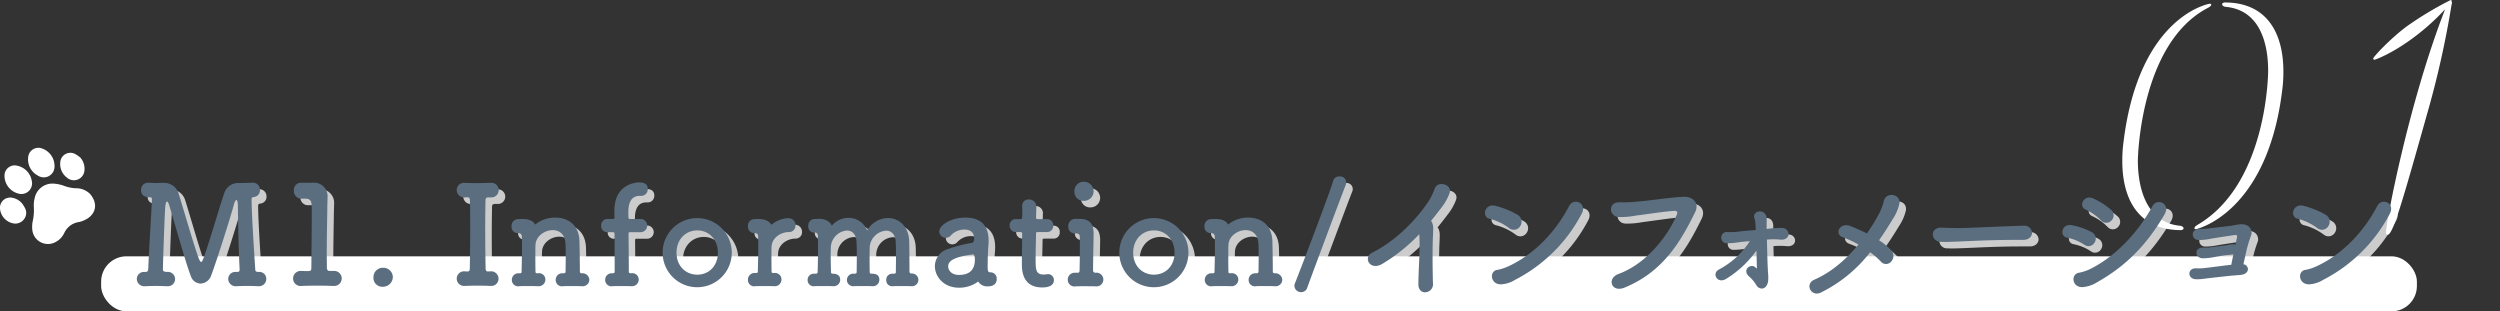 <svg xmlns="http://www.w3.org/2000/svg" viewBox="0 0 764 95.147">
  <rect x="0" y="0" width="764" height="95.147" fill="#333333" stroke="none"/>
  <defs>
    <style>.cls-1 {
      fill: #fff;
    }

    .cls-2 {
      opacity: 0.75;
    }

    .cls-3 {
      fill: #5b6e80;
    }</style>
  </defs>
  <rect class="cls-1" x="30.907" y="78.326" width="707.698" height="16.822" rx="7.747"/>
  <path class="cls-1"
        d="M653.327,61.013c0,8.363,2.565,19.007,12.923,19.957.665.095,1.046.475,1.046.76s-.285.57-.855.57c-12.449,0-17.866-8.838-17.866-21.1a41.78,41.78,0,0,1,.379-5.891c4.752-38.679,26.325-42.195,26.325-42.195.285,0,.474.095.474.285,0,.286-.284.571-.95.951C653.8,25.187,653.327,60.918,653.327,61.013Zm17.77,21c-.38,0-.475-.095-.475-.285,0-.285.285-.665.951-1.045,21.476-12.544,21.572-46.851,21.572-47.041,0-8.363-2.471-18.626-13.02-19.577-.665-.094-1.046-.475-1.046-.759s.286-.571.856-.571c12.449,0,17.866,8.838,17.866,21.1a41.8,41.8,0,0,1-.38,5.892C692.764,77.359,671.1,82.015,671.1,82.015Z"
        transform="translate(0 -11.977)"/>
  <path class="cls-1"
        d="M741.707,46.854c-7.7,27.369-10.454,36.872-12.069,36.872-.285,0-.476-.19-.476-.76,0-2.946,6.938-39.629,18.057-68.138-10.834,11.594-21.192,15.4-21.572,15.4-.285,0-.38-.095-.38-.38,0-.475,5.036-5.892,10.073-9.694a104.232,104.232,0,0,1,13.589-8.172.252.252,0,0,1,.285.285v.19c.1.1.1.19.1.38a1.029,1.029,0,0,1-.1.476A287.249,287.249,0,0,1,741.707,46.854Z"
        transform="translate(0 -11.977)"/>
  <g class="cls-2">
    <path class="cls-1"
          d="M74.934,69.894h.756c1.093,0,2.436-.042,3.36-.084h.126a2.146,2.146,0,0,1,2.269,2.226,2.051,2.051,0,0,1-1.806,2.142c-.715.084-.757.294-.757,1.009.084,5.418.757,15.374,1.135,21.255.042.462.294.588.84.63h.252a2.107,2.107,0,0,1,2.268,2.143,2.217,2.217,0,0,1-2.352,2.226h-.168c-1.092-.042-2.143-.084-3.193-.084-1.218,0-2.394.042-3.4.084a2.28,2.28,0,0,1-2.52-2.184,2.174,2.174,0,0,1,2.31-2.185h.462c.42,0,.714-.126.714-.672v-.126c-.378-6.931-.546-19.575-.546-19.575-.042-1.135-.21-1.6-.42-1.6-.252,0-.589.587-.8,1.47-.924,3.486-5.251,17.18-6.972,21.718a3.584,3.584,0,0,1-3.235,2.352,3.217,3.217,0,0,1-2.941-2.31C58.971,95.1,55.275,81.7,53.72,76.741c-.21-.757-.462-1.177-.672-1.177-.378,0-.5,1.219-.546,1.6-.253,3.486-.715,18.063-.715,19.113,0,.588.294.714,1.135.8h.084a2.2,2.2,0,1,1,.084,4.369h-.168c-1.093-.042-2.142-.084-3.193-.084-1.218,0-2.394.042-3.4.084a2.281,2.281,0,0,1-2.521-2.184,2.175,2.175,0,0,1,2.311-2.185h.335c.546,0,.8-.21.841-.84.294-6.721.84-15.417,1.134-20.92v-.42c0-.462-.084-.63-.672-.63-2.52,0-2.646-1.554-2.646-2.226a2.135,2.135,0,0,1,2.226-2.226h.252c.63.042,1.428.084,2.311.084.63,0,1.3-.042,1.889-.042H52a4.642,4.642,0,0,1,4.621,3.4c.8,2.52,2.143,7.1,3.4,11.258,2.562,8.4,3.024,9.494,3.445,9.494.168,0,.336-.168.462-.5,1.6-3.864,4.915-15.626,6.595-20.457a4.459,4.459,0,0,1,4.327-3.15Z"
          transform="translate(0 -11.977)"/>
    <path class="cls-1"
          d="M103.743,96.778h.168a2.3,2.3,0,1,1,0,4.579h-.168c-1.134-.042-2.773-.084-4.453-.084-1.974,0-3.991.042-5.041.084a2.308,2.308,0,1,1-.21-4.579h.21c.462.042,1.3.042,1.933.042.8,0,.966-.252.966-1.008.042-4.7.126-11.342.126-15.5,0-1.764,0-3.066-.042-3.612-.042-1.3-.462-1.975-1.849-2.017H94.375A2.311,2.311,0,0,1,91.813,72.2,2.193,2.193,0,0,1,94,69.81h.168c.5,0,1.05.042,1.639.042.546,0,1.092-.042,1.47-.042h.378a4.146,4.146,0,0,1,4.453,4.368v.084c0,.757-.084,1.974-.084,3.529-.042,3.486-.168,8.611-.168,13.988,0,1.3.042,2.647.042,3.949,0,.63.21,1.05.882,1.05Z"
          transform="translate(0 -11.977)"/>
    <path class="cls-1"
          d="M119.071,101.609a2.716,2.716,0,0,1-2.941-2.941,2.851,2.851,0,0,1,2.941-2.856,2.9,2.9,0,0,1,2.982,2.814A3.02,3.02,0,0,1,119.071,101.609Z"
          transform="translate(0 -11.977)"/>
    <path class="cls-1"
          d="M144.6,96.946h.169c.588,0,.8-.21.8-.882.084-4.117.126-8.443.126-12.686,0-2.773,0-5.545-.084-8.149,0-.589-.168-.967-.8-.967h-.085l-.63.042a2.27,2.27,0,0,1-2.521-2.226,2.183,2.183,0,0,1,2.311-2.226h.21c.883.042,2.142.084,3.4.084,1.554,0,3.193-.042,4.326-.084h.084A2.235,2.235,0,1,1,152,74.3h-.755c-.672,0-.882.336-.882.925-.042,2.688-.084,5.5-.084,8.4,0,4.033.042,8.233.126,12.392,0,.42.126.924.672.924.21,0,.545-.042.713-.042h.084a2.265,2.265,0,0,1,2.479,2.268,2.2,2.2,0,0,1-2.4,2.185h-.168c-1.091-.042-2.352-.084-3.612-.084-1.555,0-3.024.042-4.075.084h-.168a2.23,2.23,0,1,1,0-4.453h.168Z"
          transform="translate(0 -11.977)"/>
    <path class="cls-1"
          d="M179.761,101.441c-.84-.042-2.184-.042-3.444-.042-.882,0-1.723,0-2.227.042a1.908,1.908,0,0,1-2.268-1.932,1.984,1.984,0,0,1,2.1-2.017h.294c.42,0,.63-.168.63-.63,0-1.3.043-2.772.043-4.116,0-1.975-.043-3.7-.085-4.412-.168-2.856-1.974-4.032-3.906-4.032-2.437,0-5.125,1.848-5.251,4.495-.042.756-.042,1.89-.042,3.276s0,3.067.042,4.957c0,.462.294.462.714.462a1.944,1.944,0,0,1,2.31,1.933,2.046,2.046,0,0,1-2.226,2.016h-.084c-.84-.042-2.184-.042-3.445-.042-.881,0-1.722,0-2.226.042a1.909,1.909,0,0,1-2.269-1.932,1.985,1.985,0,0,1,2.1-2.017h.378c.378,0,.5-.126.5-.588.084-4.284.126-5,.126-6.595,0-.882,0-1.975-.042-4.033a1,1,0,0,0-1.009-1.05h-.252a1.909,1.909,0,0,1-1.891-2.1,2.037,2.037,0,0,1,2.059-2.185c.5,0,.588-.042,1.009-.042h.252c1.721,0,3.108.42,3.78,1.513.042.084.084.126.168.126s.21-.126.42-.294a9.584,9.584,0,0,1,5.671-1.765c3.571,0,7.225,1.891,7.393,7.226.042,1.68.126,6.048.126,9.2a.517.517,0,0,0,.546.588,2.114,2.114,0,0,1,2.353,2.017,2.026,2.026,0,0,1-2.269,1.932Z"
          transform="translate(0 -11.977)"/>
    <path class="cls-1"
          d="M194.628,84.932c-.42,0-.547,0-.547.672,0,0,.085,7.436.085,11.426,0,.42.378.462.714.462a1.945,1.945,0,0,1,2.311,1.933,2.047,2.047,0,0,1-2.227,2.016h-.084c-.841-.042-2.184-.042-3.444-.042-.883,0-1.723,0-2.227.042a1.932,1.932,0,0,1-2.268-1.974,1.976,1.976,0,0,1,2.1-1.975h.168c.336,0,.63-.126.63-.462V94.3c0-3.949-.042-8.7-.042-8.7,0-.588-.042-.672-.714-.672h-1.47a1.826,1.826,0,0,1-1.891-1.974,1.919,1.919,0,0,1,1.891-2.059h1.512c.42,0,.672,0,.672-.546,0-.42-.042-.882-.042-1.974,0-8.108,6.469-8.653,7.6-8.653,1.469,0,2.6.462,2.6,2.016a2.007,2.007,0,0,1-2.016,2.1h-.462c-3.362,0-3.446,3.655-3.446,5,0,.714,0,1.092.042,1.638,0,.42.3.42.589.42h3.235a2.021,2.021,0,0,1,0,4.033Z"
          transform="translate(0 -11.977)"/>
    <path class="cls-1"
          d="M204.5,91.191a10.565,10.565,0,1,1,21.13,0,10.565,10.565,0,1,1-21.13,0Zm16.887,0c0-4.159-2.856-6.805-6.3-6.805s-6.343,2.646-6.343,6.805c0,4.117,2.856,6.722,6.343,6.722S221.383,95.308,221.383,91.191Z"
          transform="translate(0 -11.977)"/>
    <path class="cls-1"
          d="M238.6,101.441h-.084c-.84-.042-2.184-.042-3.444-.042-.882,0-1.723,0-2.227.042a1.9,1.9,0,0,1-2.269-1.974,2,2,0,0,1,2.1-2.059h.378c.378,0,.546-.126.546-.588.085-4.284.127-4.957.127-6.553,0-.84,0-1.933-.042-3.991,0-.63-.211-1.05-.967-1.05h-.252a1.945,1.945,0,0,1-1.891-2.142,1.975,1.975,0,0,1,1.933-2.143c.5,0,.63-.042,1.05-.042h.211c1.764,0,3.15.5,3.822,1.6.042.084.084.126.168.126s.21-.126.42-.294a8.3,8.3,0,0,1,4.7-1.681,2.16,2.16,0,0,1,2.227,2.227,1.96,1.96,0,0,1-2.1,2.016c-2.394.042-5.041,1.722-5.209,4.369-.042.756-.042,1.722-.042,3.024,0,1.26,0,2.773.042,4.663,0,.462.294.462.714.462a1.979,1.979,0,0,1,2.31,1.975A2.053,2.053,0,0,1,238.6,101.441Z"
          transform="translate(0 -11.977)"/>
    <path class="cls-1"
          d="M280.563,101.441c-.84-.042-2.185-.042-3.445-.042-.881,0-1.722,0-2.226.042a1.812,1.812,0,0,1-2.059-1.89,1.838,1.838,0,0,1,1.891-1.933h.462c.336,0,.588-.084.588-.546,0-1.344.042-2.94.042-4.41,0-2.1-.042-3.949-.084-4.705-.126-2.479-1.428-3.487-2.941-3.487a5.4,5.4,0,0,0-5,5c-.042.882-.042,2.1-.042,3.655,0,1.134,0,2.478.042,3.99,0,.42.21.5.505.5,1.134,0,2.436.168,2.436,1.849a1.953,1.953,0,0,1-2.1,1.974h-.042c-.841-.042-2.184-.042-3.445-.042-.882,0-1.722,0-2.226.042a1.916,1.916,0,1,1-.169-3.823h.463c.42,0,.588-.126.588-.63,0-1.344.042-2.9.042-4.368,0-2.059-.042-3.907-.084-4.663-.126-2.521-1.429-3.529-2.94-3.529a5.363,5.363,0,0,0-4.915,5.041c0,.588-.042,1.386-.042,2.394,0,1.345.042,3.067.084,5.125,0,.462.126.63.546.63.8,0,2.268.211,2.268,1.849a1.953,1.953,0,0,1-2.1,1.974h-.042c-.839-.042-2.184-.042-3.444-.042-.882,0-1.722,0-2.226.042a1.866,1.866,0,0,1-2.143-1.89,1.884,1.884,0,0,1,1.975-1.933h.42c.419,0,.671-.084.671-.588.084-3.024.126-5.251.126-7.393,0-1.219-.042-2.394-.042-3.655,0-.336-.294-.924-.755-.924h-.084a1.826,1.826,0,0,1-2.1-2.016,1.962,1.962,0,0,1,1.849-2.143h.042c.671,0,1.091-.042,1.47-.042,2.142,0,3.487,1.135,3.7,1.891a.46.46,0,0,0,.084.168c.042,0,.084-.042.126-.084a6.714,6.714,0,0,1,5.041-2.269,6.072,6.072,0,0,1,5.67,3.823,7.588,7.588,0,0,1,6.343-3.781c3.32,0,6.386,2.521,6.512,7.1.042,1.68.084,6.006.084,9.283a.584.584,0,0,0,.63.588h.042a1.936,1.936,0,1,1,0,3.865Z"
          transform="translate(0 -11.977)"/>
    <path class="cls-1"
          d="M295.049,101.9c-4.621,0-7.351-3.361-7.351-6.595a5.519,5.519,0,0,1,4.074-5.251,45.461,45.461,0,0,1,7.183-1.849c.42-.041.756-.545.756-1.428,0-.5-.126-2.646-2.982-2.646a5.556,5.556,0,0,0-4.116,1.764,2.04,2.04,0,0,1-1.555.756,1.974,1.974,0,0,1-2.017-1.932c0-2.016,3.7-4.243,7.94-4.243,4.663,0,7.141,2.269,7.141,7.1,0,.5-.042,1.05-.084,1.638-.084.63-.21,3.949-.21,6.007,0,1.554.084,1.974.8,1.974a1.914,1.914,0,0,1,1.975,1.974c0,2.311-2.227,2.311-2.647,2.311a3.221,3.221,0,0,1-3.024-1.47A9.654,9.654,0,0,1,295.049,101.9Zm4.242-10.166c-7.1.883-7.519,2.647-7.519,3.655,0,1.3,1.135,2.605,3.277,2.605,3.4,0,4.872-1.723,4.872-4.7,0-.63-.084-1.555-.588-1.555Z"
          transform="translate(0 -11.977)"/>
    <path class="cls-1"
          d="M319.241,84.89c-.631,0-.631.21-.631.462,0,1.554-.126,5.125-.126,7.9,0,3.276.126,4.621,2.478,4.621a8.037,8.037,0,0,0,.967-.085c.126,0,.21-.042.336-.042a1.8,1.8,0,0,1,1.806,1.849c0,1.512-1.386,2.226-3.571,2.226-6.216,0-6.216-5.5-6.216-7.225,0-2.437.084-6.637.084-8.486v-.63c0-.546-.252-.588-.672-.588h-1.261a1.909,1.909,0,0,1-1.891-2.016,1.839,1.839,0,0,1,1.891-1.933h1.218c.673,0,.715-.126.715-.714,0,0,.042-.84.042-1.806,0-.5,0-1.008-.042-1.47v-.126a1.908,1.908,0,0,1,2.1-1.891,2.2,2.2,0,0,1,2.226,2.563c0,1.134-.084,2.73-.084,2.73,0,.672.168.714.589.714h2.814a1.816,1.816,0,0,1,1.848,1.975,1.837,1.837,0,0,1-1.848,1.974Z"
          transform="translate(0 -11.977)"/>
    <path class="cls-1"
          d="M331.881,80.857c3.067.042,4.326,1.471,4.326,4.5v.168c-.084,5.8-.168,8.906-.168,11.006a.716.716,0,0,0,.715.8,2.1,2.1,0,1,1,.084,4.159h-.084c-.883-.042-2.352-.042-3.655-.042-1.008,0-1.891,0-2.395.042a2.044,2.044,0,0,1-2.394-2.058,2.086,2.086,0,0,1,2.226-2.1h.672c.547,0,.715-.126.715-.882.042-1.932.084-4.495.084-7.393v-2.1c0-1.176-.126-1.638-1.177-1.638h-.42a1.952,1.952,0,0,1-1.932-2.142,2.12,2.12,0,0,1,2.058-2.311Zm-1.554-8.485a2.85,2.85,0,0,1,2.94-2.857,2.959,2.959,0,0,1,2.94,2.857,2.927,2.927,0,0,1-2.94,2.982A2.787,2.787,0,0,1,330.327,72.372Z"
          transform="translate(0 -11.977)"/>
    <path class="cls-1"
          d="M344.06,91.191a10.565,10.565,0,1,1,21.13,0,10.565,10.565,0,1,1-21.13,0Zm16.887,0c0-4.159-2.857-6.805-6.3-6.805s-6.344,2.646-6.344,6.805c0,4.117,2.857,6.722,6.344,6.722S360.947,95.308,360.947,91.191Z"
          transform="translate(0 -11.977)"/>
    <path class="cls-1"
          d="M391.523,101.441c-.84-.042-2.184-.042-3.445-.042-.881,0-1.722,0-2.226.042a1.909,1.909,0,0,1-2.269-1.932,1.985,1.985,0,0,1,2.1-2.017h.294c.42,0,.63-.168.63-.63,0-1.3.043-2.772.043-4.116,0-1.975-.043-3.7-.085-4.412-.168-2.856-1.974-4.032-3.906-4.032-2.437,0-5.125,1.848-5.251,4.495-.042.756-.042,1.89-.042,3.276s0,3.067.042,4.957c0,.462.293.462.713.462a1.945,1.945,0,0,1,2.311,1.933,2.047,2.047,0,0,1-2.227,2.016h-.084c-.839-.042-2.183-.042-3.444-.042-.882,0-1.723,0-2.226.042a1.909,1.909,0,0,1-2.269-1.932,1.985,1.985,0,0,1,2.1-2.017h.377c.378,0,.5-.126.5-.588.084-4.284.126-5,.126-6.595,0-.882,0-1.975-.042-4.033a1,1,0,0,0-1.008-1.05h-.252a1.909,1.909,0,0,1-1.891-2.1,2.037,2.037,0,0,1,2.059-2.185c.5,0,.587-.042,1.008-.042h.252c1.722,0,3.109.42,3.781,1.513.042.084.084.126.168.126s.21-.126.419-.294a9.589,9.589,0,0,1,5.671-1.765c3.572,0,7.226,1.891,7.394,7.226.042,1.68.126,6.048.126,9.2a.517.517,0,0,0,.546.588,2.114,2.114,0,0,1,2.352,2.017,2.026,2.026,0,0,1-2.268,1.932Z"
          transform="translate(0 -11.977)"/>
    <path class="cls-1"
          d="M399.667,103.248a2.013,2.013,0,0,1-2.1-1.891,1.948,1.948,0,0,1,.168-.8c1.932-4.831,10.754-27.935,11.678-31.3a1.781,1.781,0,0,1,1.806-1.344,1.871,1.871,0,0,1,2.059,2.52c-1.176,2.941-9.745,25.835-11.8,31.506A1.878,1.878,0,0,1,399.667,103.248Z"
          transform="translate(0 -11.977)"/>
    <path class="cls-1"
          d="M424.534,94.552c-3.908,2.394-6.092-1.932-3.193-3.361,6.763-3.318,13.485-9.83,17.643-16.341a26.58,26.58,0,0,0,1.512-3.318c.882-2.479,5.8-1.219,4.327,1.89a16.382,16.382,0,0,1-2.059,3.655c-1.176,1.554-2.31,3.024-3.444,4.41a1.585,1.585,0,0,1,.378.631c.336.924.336,1.3.21,4.158-.168,3.277-.126,9.662,0,14.2a2.456,2.456,0,0,1-2.226,2.815c-1.093.126-2.269-.673-2.227-2.521.042-4.5.5-10.04.336-14.031a10.325,10.325,0,0,0-.084-1.176A52.956,52.956,0,0,1,424.534,94.552Z"
          transform="translate(0 -11.977)"/>
    <path class="cls-1"
          d="M463.174,83.672a17.337,17.337,0,0,0-5.966-2.857c-2.52-.546-1.469-4.747,1.723-3.948a25.875,25.875,0,0,1,6.932,2.814,2.416,2.416,0,0,1,.714,3.4A2.267,2.267,0,0,1,463.174,83.672Zm1.806,15.837a9.02,9.02,0,0,1-4.032,1.344c-3.488.294-3.992-4.117-1.3-4.411a14.473,14.473,0,0,0,3.234-1.05c7.6-3.445,14.409-10.292,18.652-18.483,1.386-2.647,5.629-.883,3.781,2.478A47.408,47.408,0,0,1,464.98,99.509Z"
          transform="translate(0 -11.977)"/>
    <path class="cls-1"
          d="M496.606,97.7c8.821-3.192,15.543-12.266,17.894-18.315.295-.714-.21-1.008-.756-.966-3.234.168-8.821,1.092-11.719,1.428a25.482,25.482,0,0,1-5.293.462c-3.109-.126-3.445-4.705.294-4.5a41.846,41.846,0,0,0,5.167-.21c3.528-.252,9.241-1.176,13.946-1.47,3.528-.21,5.167,2.1,3.907,4.663-4.411,8.99-9.788,18.231-21.55,23.062C494.421,103.542,492.951,99.046,496.606,97.7Z"
          transform="translate(0 -11.977)"/>
    <path class="cls-1"
          d="M541.885,83.966a25.99,25.99,0,0,1,4.789-.336c2.563.168,2.731,3.907-.672,3.571a21.561,21.561,0,0,0-4.033,0c.084,3.36.168,7.435.336,10.081a13.5,13.5,0,0,1,.042,2.605c-.168,1.218-.882,2.268-1.932,2.268a1.949,1.949,0,0,1-1.68-1.05,11.046,11.046,0,0,0-2.311-2.73c-2.142-2.1.8-3.991,2.017-2.689.42.42.462.42.462.042-.042-1.47-.084-3.276-.126-5.167a32.273,32.273,0,0,1-9.158,8.569c-2.814,1.807-4.579-1.6-2.352-2.772a25.2,25.2,0,0,0,9.493-8.7c-1.218.126-2.352.21-3.234.336a25.06,25.06,0,0,1-3.949.335,1.739,1.739,0,1,1,.462-3.444,17.07,17.07,0,0,0,3.235-.126c1.26-.168,3.276-.336,5.293-.5-.042-.672-.042-1.218-.084-1.638a7,7,0,0,0-.336-1.933c-.8-2.394,3.444-3.192,3.738-.042.042.294,0,.714,0,1.6Z"
          transform="translate(0 -11.977)"/>
    <path class="cls-1"
          d="M558.472,103.374c-2.982,1.47-5.083-2.6-1.975-3.949,5.167-2.227,9.746-6.259,13.443-10.712a30.31,30.31,0,0,0-4.788-2.227c-2.689-.966-.925-4.746,2.393-3.4,1.555.63,3.278,1.386,5,2.226a57.119,57.119,0,0,0,3.614-5.881,17.157,17.157,0,0,0,1.553-4.033c.546-2.856,5.335-2.31,4.705.967a13.766,13.766,0,0,1-1.974,4.536c-1.344,2.227-2.731,4.411-4.2,6.512a17.946,17.946,0,0,1,3.7,3.066,2.518,2.518,0,0,1,0,3.445,2.054,2.054,0,0,1-3.109.042,23.346,23.346,0,0,0-3.318-2.9A43.252,43.252,0,0,1,558.472,103.374Z"
          transform="translate(0 -11.977)"/>
    <path class="cls-1"
          d="M620.258,87.285h-2.183c-8.024,0-14.158.378-17.476.5-2.185.084-3.318.126-4.158.126-.5,0-.883-.042-1.345-.042A2.324,2.324,0,0,1,592.66,85.6c0-1.05.84-2.058,2.52-2.058h.252c1.555.084,3.4.126,5.083.126,3.444,0,12.435-.5,19.827-.714h.085a2.3,2.3,0,0,1,2.562,2.142c0,1.092-.882,2.185-2.689,2.185Z"
          transform="translate(0 -11.977)"/>
    <path class="cls-1"
          d="M638.946,88.755a14.742,14.742,0,0,0-5.209-2.143c-2.521-.42-1.681-4.41,1.385-3.822a21.36,21.36,0,0,1,6.134,2.142,2.194,2.194,0,0,1,.882,3.109A2.129,2.129,0,0,1,638.946,88.755Zm-.21,12.938c-3.53.42-4.076-3.949-1.387-4.369a14.457,14.457,0,0,0,3.234-1.05c7.73-3.78,14.661-11.006,19.2-19.281,1.427-2.647,5.628-.8,3.7,2.52-5.545,9.494-11.93,15.837-20.668,20.752A9.651,9.651,0,0,1,638.736,101.693Zm5.293-20.416a15.624,15.624,0,0,0-4.621-3.234c-2.353-.966-.63-4.705,2.226-3.445a22.516,22.516,0,0,1,5.5,3.487,2.208,2.208,0,0,1,.168,3.234A2.145,2.145,0,0,1,644.029,81.277Z"
          transform="translate(0 -11.977)"/>
    <path class="cls-1"
          d="M688.972,96.19c0,.924-.8,1.681-2.269,1.807-.755.042-1.3.126-2.058.168-1.344.084-7.814.839-8.863.965a13.616,13.616,0,0,1-2.941.169c-2.352-.211-2.478-3.487.42-3.319a17.023,17.023,0,0,0,2.059-.042c.965-.084,6.342-.8,8.569-1.05.168-.966.42-2.1.63-3.193a1.51,1.51,0,0,1-.462.084c-.756.084-1.3.126-2.059.21-1.3.168-3.024.5-4.032.673a16.413,16.413,0,0,1-2.856.252c-2.311-.042-2.731-3.235.084-3.277a17.51,17.51,0,0,0,2.1-.042c1.093-.168,3.11-.42,4.453-.588.756-.084,1.639-.294,2.395-.378a1.97,1.97,0,0,1,1.008.168c.21-1.008.379-1.807.463-2.227.126-.672-.042-.84-.757-.756-1.428.21-6.175.924-7.309,1.134a18.143,18.143,0,0,1-3.613.379c-2.269,0-2.647-3.277.126-3.4a21.02,21.02,0,0,0,2.814-.126c1.051-.168,6.008-.672,7.058-.84a22.589,22.589,0,0,1,2.94-.462c3.025-.042,3.571,2.352,3.025,3.528a37.276,37.276,0,0,0-1.512,5.167c-.294,1.218-.547,2.478-.8,3.529A1.6,1.6,0,0,1,688.972,96.19Z"
          transform="translate(0 -11.977)"/>
    <path class="cls-1"
          d="M710.138,83.672a17.346,17.346,0,0,0-5.966-2.857c-2.52-.546-1.47-4.747,1.723-3.948a25.888,25.888,0,0,1,6.932,2.814,2.415,2.415,0,0,1,.713,3.4A2.266,2.266,0,0,1,710.138,83.672Zm1.806,15.837a9.02,9.02,0,0,1-4.033,1.344c-3.487.294-3.991-4.117-1.3-4.411a14.473,14.473,0,0,0,3.234-1.05c7.6-3.445,14.409-10.292,18.651-18.483,1.387-2.647,5.629-.883,3.782,2.478A47.408,47.408,0,0,1,711.944,99.509Z"
          transform="translate(0 -11.977)"/>
  </g>
  <path class="cls-3"
        d="M72.934,67.894h.756c1.093,0,2.436-.042,3.36-.084h.126a2.146,2.146,0,0,1,2.269,2.226,2.051,2.051,0,0,1-1.806,2.142c-.715.084-.757.294-.757,1.009.084,5.418.757,15.374,1.135,21.255.042.462.294.588.84.63h.252a2.107,2.107,0,0,1,2.268,2.143,2.217,2.217,0,0,1-2.352,2.226h-.168c-1.092-.042-2.143-.084-3.193-.084-1.218,0-2.394.042-3.4.084a2.28,2.28,0,0,1-2.52-2.184,2.174,2.174,0,0,1,2.31-2.185h.462c.42,0,.714-.126.714-.672v-.126c-.378-6.931-.546-19.575-.546-19.575-.042-1.135-.21-1.6-.42-1.6-.252,0-.589.587-.8,1.47-.924,3.486-5.251,17.18-6.972,21.718a3.584,3.584,0,0,1-3.235,2.352,3.217,3.217,0,0,1-2.941-2.31C56.971,93.1,53.275,79.7,51.72,74.741c-.21-.757-.462-1.177-.672-1.177-.378,0-.5,1.219-.546,1.6-.253,3.486-.715,18.063-.715,19.113,0,.588.294.714,1.135.8h.084a2.2,2.2,0,1,1,.084,4.369h-.168c-1.093-.042-2.142-.084-3.193-.084-1.218,0-2.394.042-3.4.084a2.281,2.281,0,0,1-2.521-2.184,2.175,2.175,0,0,1,2.311-2.185h.335c.546,0,.8-.21.841-.84.294-6.721.84-15.417,1.134-20.92v-.42c0-.462-.084-.63-.672-.63-2.52,0-2.646-1.554-2.646-2.226a2.135,2.135,0,0,1,2.226-2.226h.252c.63.042,1.428.084,2.311.084.63,0,1.3-.042,1.889-.042H50a4.642,4.642,0,0,1,4.621,3.4c.8,2.52,2.143,7.1,3.4,11.258,2.562,8.4,3.024,9.494,3.445,9.494.168,0,.336-.168.462-.5,1.6-3.864,4.915-15.626,6.595-20.457a4.459,4.459,0,0,1,4.327-3.15Z"
        transform="translate(0 -11.977)"/>
  <path class="cls-3"
        d="M101.743,94.778h.168a2.3,2.3,0,1,1,0,4.579h-.168c-1.134-.042-2.773-.084-4.453-.084-1.974,0-3.991.042-5.041.084a2.308,2.308,0,1,1-.21-4.579h.21c.462.042,1.3.042,1.933.042.8,0,.966-.252.966-1.008.042-4.7.126-11.342.126-15.5,0-1.764,0-3.066-.042-3.612-.042-1.3-.462-1.975-1.849-2.017H92.375A2.311,2.311,0,0,1,89.813,70.2,2.193,2.193,0,0,1,92,67.81h.168c.5,0,1.05.042,1.639.042.546,0,1.092-.042,1.47-.042h.378a4.146,4.146,0,0,1,4.453,4.368v.084c0,.757-.084,1.974-.084,3.529-.042,3.486-.168,8.611-.168,13.988,0,1.3.042,2.647.042,3.949,0,.63.21,1.05.882,1.05Z"
        transform="translate(0 -11.977)"/>
  <path class="cls-3"
        d="M117.071,99.609a2.716,2.716,0,0,1-2.941-2.941,2.851,2.851,0,0,1,2.941-2.856,2.9,2.9,0,0,1,2.982,2.814A3.02,3.02,0,0,1,117.071,99.609Z"
        transform="translate(0 -11.977)"/>
  <path class="cls-3"
        d="M142.6,94.946h.169c.588,0,.8-.21.8-.882.084-4.117.126-8.443.126-12.686,0-2.773,0-5.545-.084-8.149,0-.589-.168-.967-.8-.967h-.085l-.63.042a2.27,2.27,0,0,1-2.521-2.226,2.183,2.183,0,0,1,2.311-2.226h.21c.883.042,2.142.084,3.4.084,1.554,0,3.193-.042,4.326-.084h.084A2.235,2.235,0,1,1,150,72.3h-.755c-.672,0-.882.336-.882.925-.042,2.688-.084,5.5-.084,8.4,0,4.033.042,8.233.126,12.392,0,.42.126.924.672.924.21,0,.545-.042.713-.042h.084a2.265,2.265,0,0,1,2.479,2.268,2.2,2.2,0,0,1-2.4,2.185h-.168c-1.091-.042-2.352-.084-3.612-.084-1.555,0-3.024.042-4.075.084h-.168a2.23,2.23,0,1,1,0-4.453h.168Z"
        transform="translate(0 -11.977)"/>
  <path class="cls-3"
        d="M177.761,99.441c-.84-.042-2.184-.042-3.444-.042-.882,0-1.723,0-2.227.042a1.908,1.908,0,0,1-2.268-1.932,1.984,1.984,0,0,1,2.1-2.017h.294c.42,0,.63-.168.63-.63,0-1.3.043-2.772.043-4.116,0-1.975-.043-3.7-.085-4.412-.168-2.856-1.974-4.032-3.906-4.032-2.437,0-5.125,1.848-5.251,4.495-.042.756-.042,1.89-.042,3.276s0,3.067.042,4.957c0,.462.294.462.714.462a1.944,1.944,0,0,1,2.31,1.933,2.046,2.046,0,0,1-2.226,2.016h-.084c-.84-.042-2.184-.042-3.445-.042-.881,0-1.722,0-2.226.042a1.909,1.909,0,0,1-2.269-1.932,1.985,1.985,0,0,1,2.1-2.017h.378c.378,0,.5-.126.5-.588.084-4.284.126-5,.126-6.595,0-.882,0-1.975-.042-4.033a1,1,0,0,0-1.009-1.05h-.252a1.909,1.909,0,0,1-1.891-2.1,2.037,2.037,0,0,1,2.059-2.185c.5,0,.588-.042,1.009-.042h.252c1.721,0,3.108.42,3.78,1.513.042.084.084.126.168.126s.21-.126.42-.294a9.584,9.584,0,0,1,5.671-1.765c3.571,0,7.225,1.891,7.393,7.226.042,1.68.126,6.048.126,9.2a.517.517,0,0,0,.546.588,2.114,2.114,0,0,1,2.353,2.017,2.026,2.026,0,0,1-2.269,1.932Z"
        transform="translate(0 -11.977)"/>
  <path class="cls-3"
        d="M192.628,82.932c-.42,0-.547,0-.547.672,0,0,.085,7.436.085,11.426,0,.42.378.462.714.462a1.945,1.945,0,0,1,2.311,1.933,2.047,2.047,0,0,1-2.227,2.016h-.084c-.841-.042-2.184-.042-3.444-.042-.883,0-1.723,0-2.227.042a1.932,1.932,0,0,1-2.268-1.974,1.976,1.976,0,0,1,2.1-1.975h.168c.336,0,.63-.126.63-.462V92.3c0-3.949-.042-8.7-.042-8.7,0-.588-.042-.672-.714-.672h-1.47a1.826,1.826,0,0,1-1.891-1.974,1.919,1.919,0,0,1,1.891-2.059h1.512c.42,0,.672,0,.672-.546,0-.42-.042-.882-.042-1.974,0-8.108,6.469-8.653,7.6-8.653,1.469,0,2.6.462,2.6,2.016a2.007,2.007,0,0,1-2.016,2.1h-.462c-3.362,0-3.446,3.655-3.446,5,0,.714,0,1.092.042,1.638,0,.42.3.42.589.42h3.235a2.021,2.021,0,0,1,0,4.033Z"
        transform="translate(0 -11.977)"/>
  <path class="cls-3"
        d="M202.5,89.191a10.565,10.565,0,1,1,21.13,0,10.565,10.565,0,1,1-21.13,0Zm16.887,0c0-4.159-2.856-6.805-6.3-6.805s-6.343,2.646-6.343,6.805c0,4.117,2.856,6.722,6.343,6.722S219.383,93.308,219.383,89.191Z"
        transform="translate(0 -11.977)"/>
  <path class="cls-3"
        d="M236.6,99.441h-.084c-.84-.042-2.184-.042-3.444-.042-.882,0-1.723,0-2.227.042a1.9,1.9,0,0,1-2.269-1.974,2,2,0,0,1,2.1-2.059h.378c.378,0,.546-.126.546-.588.085-4.284.127-4.957.127-6.553,0-.84,0-1.933-.042-3.991,0-.63-.211-1.05-.967-1.05h-.252a1.945,1.945,0,0,1-1.891-2.142,1.975,1.975,0,0,1,1.933-2.143c.5,0,.63-.042,1.05-.042h.211c1.764,0,3.15.5,3.822,1.6.042.084.084.126.168.126s.21-.126.42-.294a8.3,8.3,0,0,1,4.7-1.681,2.16,2.16,0,0,1,2.227,2.227,1.96,1.96,0,0,1-2.1,2.016c-2.394.042-5.041,1.722-5.209,4.369-.042.756-.042,1.722-.042,3.024,0,1.26,0,2.773.042,4.663,0,.462.294.462.714.462a1.979,1.979,0,0,1,2.31,1.975A2.053,2.053,0,0,1,236.6,99.441Z"
        transform="translate(0 -11.977)"/>
  <path class="cls-3"
        d="M278.563,99.441c-.84-.042-2.185-.042-3.445-.042-.881,0-1.722,0-2.226.042a1.812,1.812,0,0,1-2.059-1.89,1.838,1.838,0,0,1,1.891-1.933h.462c.336,0,.588-.084.588-.546,0-1.344.042-2.94.042-4.41,0-2.1-.042-3.949-.084-4.705-.126-2.479-1.428-3.487-2.941-3.487a5.4,5.4,0,0,0-5,5c-.042.882-.042,2.1-.042,3.655,0,1.134,0,2.478.042,3.99,0,.42.21.5.505.5,1.134,0,2.436.168,2.436,1.849a1.953,1.953,0,0,1-2.1,1.974h-.042c-.841-.042-2.184-.042-3.445-.042-.882,0-1.722,0-2.226.042a1.916,1.916,0,1,1-.169-3.823h.463c.42,0,.588-.126.588-.63,0-1.344.042-2.9.042-4.368,0-2.059-.042-3.907-.084-4.663-.126-2.521-1.429-3.529-2.94-3.529a5.363,5.363,0,0,0-4.915,5.041c0,.588-.042,1.386-.042,2.394,0,1.345.042,3.067.084,5.125,0,.462.126.63.546.63.8,0,2.268.211,2.268,1.849a1.953,1.953,0,0,1-2.1,1.974h-.042c-.839-.042-2.184-.042-3.444-.042-.882,0-1.722,0-2.226.042a1.866,1.866,0,0,1-2.143-1.89,1.884,1.884,0,0,1,1.975-1.933h.42c.419,0,.671-.084.671-.588.084-3.024.126-5.251.126-7.393,0-1.219-.042-2.394-.042-3.655,0-.336-.294-.924-.755-.924h-.084a1.826,1.826,0,0,1-2.1-2.016,1.962,1.962,0,0,1,1.849-2.143h.042c.671,0,1.091-.042,1.47-.042,2.142,0,3.487,1.135,3.7,1.891a.46.46,0,0,0,.084.168c.042,0,.084-.042.126-.084a6.714,6.714,0,0,1,5.041-2.269,6.072,6.072,0,0,1,5.67,3.823,7.588,7.588,0,0,1,6.343-3.781c3.32,0,6.386,2.521,6.512,7.1.042,1.68.084,6.006.084,9.283a.584.584,0,0,0,.63.588h.042a1.936,1.936,0,1,1,0,3.865Z"
        transform="translate(0 -11.977)"/>
  <path class="cls-3"
        d="M293.049,99.9c-4.621,0-7.351-3.361-7.351-6.595a5.519,5.519,0,0,1,4.074-5.251,45.461,45.461,0,0,1,7.183-1.849c.42-.041.756-.545.756-1.428,0-.5-.126-2.646-2.982-2.646a5.556,5.556,0,0,0-4.116,1.764,2.04,2.04,0,0,1-1.555.756,1.974,1.974,0,0,1-2.017-1.932c0-2.016,3.7-4.243,7.94-4.243,4.663,0,7.141,2.269,7.141,7.1,0,.5-.042,1.05-.084,1.638-.084.63-.21,3.949-.21,6.007,0,1.554.084,1.974.8,1.974a1.914,1.914,0,0,1,1.975,1.974c0,2.311-2.227,2.311-2.647,2.311a3.221,3.221,0,0,1-3.024-1.47A9.654,9.654,0,0,1,293.049,99.9Zm4.242-10.166c-7.1.883-7.519,2.647-7.519,3.655,0,1.3,1.135,2.605,3.277,2.605,3.4,0,4.872-1.723,4.872-4.7,0-.63-.084-1.555-.588-1.555Z"
        transform="translate(0 -11.977)"/>
  <path class="cls-3"
        d="M317.241,82.89c-.631,0-.631.21-.631.462,0,1.554-.126,5.125-.126,7.9,0,3.276.126,4.621,2.478,4.621a8.037,8.037,0,0,0,.967-.085c.126,0,.21-.042.336-.042a1.8,1.8,0,0,1,1.806,1.849c0,1.512-1.386,2.226-3.571,2.226-6.216,0-6.216-5.5-6.216-7.225,0-2.437.084-6.637.084-8.486v-.63c0-.546-.252-.588-.672-.588h-1.261a1.909,1.909,0,0,1-1.891-2.016,1.839,1.839,0,0,1,1.891-1.933h1.218c.673,0,.715-.126.715-.714,0,0,.042-.84.042-1.806,0-.5,0-1.008-.042-1.47v-.126a1.908,1.908,0,0,1,2.1-1.891,2.2,2.2,0,0,1,2.226,2.563c0,1.134-.084,2.73-.084,2.73,0,.672.168.714.589.714h2.814a1.816,1.816,0,0,1,1.848,1.975,1.837,1.837,0,0,1-1.848,1.974Z"
        transform="translate(0 -11.977)"/>
  <path class="cls-3"
        d="M329.881,78.857c3.067.042,4.326,1.471,4.326,4.5v.168c-.084,5.8-.168,8.906-.168,11.006a.716.716,0,0,0,.715.8,2.1,2.1,0,1,1,.084,4.159h-.084c-.883-.042-2.352-.042-3.655-.042-1.008,0-1.891,0-2.395.042a2.044,2.044,0,0,1-2.394-2.058,2.086,2.086,0,0,1,2.226-2.1h.672c.547,0,.715-.126.715-.882.042-1.932.084-4.495.084-7.393v-2.1c0-1.176-.126-1.638-1.177-1.638h-.42a1.952,1.952,0,0,1-1.932-2.142,2.12,2.12,0,0,1,2.058-2.311Zm-1.554-8.485a2.85,2.85,0,0,1,2.94-2.857,2.959,2.959,0,0,1,2.94,2.857,2.927,2.927,0,0,1-2.94,2.982A2.787,2.787,0,0,1,328.327,70.372Z"
        transform="translate(0 -11.977)"/>
  <path class="cls-3"
        d="M342.06,89.191a10.565,10.565,0,1,1,21.13,0,10.565,10.565,0,1,1-21.13,0Zm16.887,0c0-4.159-2.857-6.805-6.3-6.805s-6.344,2.646-6.344,6.805c0,4.117,2.857,6.722,6.344,6.722S358.947,93.308,358.947,89.191Z"
        transform="translate(0 -11.977)"/>
  <path class="cls-3"
        d="M389.523,99.441c-.84-.042-2.184-.042-3.445-.042-.881,0-1.722,0-2.226.042a1.909,1.909,0,0,1-2.269-1.932,1.985,1.985,0,0,1,2.1-2.017h.294c.42,0,.63-.168.63-.63,0-1.3.043-2.772.043-4.116,0-1.975-.043-3.7-.085-4.412-.168-2.856-1.974-4.032-3.906-4.032-2.437,0-5.125,1.848-5.251,4.495-.042.756-.042,1.89-.042,3.276s0,3.067.042,4.957c0,.462.293.462.713.462a1.945,1.945,0,0,1,2.311,1.933,2.047,2.047,0,0,1-2.227,2.016h-.084c-.839-.042-2.183-.042-3.444-.042-.882,0-1.723,0-2.226.042a1.909,1.909,0,0,1-2.269-1.932,1.985,1.985,0,0,1,2.1-2.017h.377c.378,0,.5-.126.5-.588.084-4.284.126-5,.126-6.595,0-.882,0-1.975-.042-4.033a1,1,0,0,0-1.008-1.05h-.252a1.909,1.909,0,0,1-1.891-2.1,2.037,2.037,0,0,1,2.059-2.185c.5,0,.587-.042,1.008-.042h.252c1.722,0,3.109.42,3.781,1.513.042.084.084.126.168.126s.21-.126.419-.294a9.589,9.589,0,0,1,5.671-1.765c3.572,0,7.226,1.891,7.394,7.226.042,1.68.126,6.048.126,9.2a.517.517,0,0,0,.546.588,2.114,2.114,0,0,1,2.352,2.017,2.026,2.026,0,0,1-2.268,1.932Z"
        transform="translate(0 -11.977)"/>
  <path class="cls-3"
        d="M397.667,101.248a2.013,2.013,0,0,1-2.1-1.891,1.948,1.948,0,0,1,.168-.8c1.932-4.831,10.754-27.935,11.678-31.3a1.781,1.781,0,0,1,1.806-1.344,1.871,1.871,0,0,1,2.059,2.52c-1.176,2.941-9.745,25.835-11.8,31.506A1.878,1.878,0,0,1,397.667,101.248Z"
        transform="translate(0 -11.977)"/>
  <path class="cls-3"
        d="M422.534,92.552c-3.908,2.394-6.092-1.932-3.193-3.361,6.763-3.318,13.485-9.83,17.643-16.341a26.58,26.58,0,0,0,1.512-3.318c.882-2.479,5.8-1.219,4.327,1.89a16.382,16.382,0,0,1-2.059,3.655c-1.176,1.554-2.31,3.024-3.444,4.41a1.585,1.585,0,0,1,.378.631c.336.924.336,1.3.21,4.158-.168,3.277-.126,9.662,0,14.2a2.456,2.456,0,0,1-2.226,2.815c-1.093.126-2.269-.673-2.227-2.521.042-4.5.5-10.04.336-14.031a10.325,10.325,0,0,0-.084-1.176A52.956,52.956,0,0,1,422.534,92.552Z"
        transform="translate(0 -11.977)"/>
  <path class="cls-3"
        d="M461.174,81.672a17.337,17.337,0,0,0-5.966-2.857c-2.52-.546-1.469-4.747,1.723-3.948a25.875,25.875,0,0,1,6.932,2.814,2.416,2.416,0,0,1,.714,3.4A2.267,2.267,0,0,1,461.174,81.672Zm1.806,15.837a9.02,9.02,0,0,1-4.032,1.344c-3.488.294-3.992-4.117-1.3-4.411a14.473,14.473,0,0,0,3.234-1.05c7.6-3.445,14.409-10.292,18.652-18.483,1.386-2.647,5.629-.883,3.781,2.478A47.408,47.408,0,0,1,462.98,97.509Z"
        transform="translate(0 -11.977)"/>
  <path class="cls-3"
        d="M494.606,95.7c8.821-3.192,15.543-12.266,17.894-18.315.295-.714-.21-1.008-.756-.966-3.234.168-8.821,1.092-11.719,1.428a25.482,25.482,0,0,1-5.293.462c-3.109-.126-3.445-4.705.294-4.5a41.846,41.846,0,0,0,5.167-.21c3.528-.252,9.241-1.176,13.946-1.47,3.528-.21,5.167,2.1,3.907,4.663-4.411,8.99-9.788,18.231-21.55,23.062C492.421,101.542,490.951,97.046,494.606,95.7Z"
        transform="translate(0 -11.977)"/>
  <path class="cls-3"
        d="M539.885,81.966a25.99,25.99,0,0,1,4.789-.336c2.563.168,2.731,3.907-.672,3.571a21.561,21.561,0,0,0-4.033,0c.084,3.36.168,7.435.336,10.081a13.5,13.5,0,0,1,.042,2.605c-.168,1.218-.882,2.268-1.932,2.268a1.949,1.949,0,0,1-1.68-1.05,11.046,11.046,0,0,0-2.311-2.73c-2.142-2.1.8-3.991,2.017-2.689.42.42.462.42.462.042-.042-1.47-.084-3.276-.126-5.167a32.273,32.273,0,0,1-9.158,8.569c-2.814,1.807-4.579-1.6-2.352-2.772a25.2,25.2,0,0,0,9.493-8.7c-1.218.126-2.352.21-3.234.336a25.06,25.06,0,0,1-3.949.335,1.739,1.739,0,1,1,.462-3.444,17.07,17.07,0,0,0,3.235-.126c1.26-.168,3.276-.336,5.293-.5-.042-.672-.042-1.218-.084-1.638a7,7,0,0,0-.336-1.933c-.8-2.394,3.444-3.192,3.738-.042.042.294,0,.714,0,1.6Z"
        transform="translate(0 -11.977)"/>
  <path class="cls-3"
        d="M556.472,101.374c-2.982,1.47-5.083-2.6-1.975-3.949,5.167-2.227,9.746-6.259,13.443-10.712a30.31,30.31,0,0,0-4.788-2.227c-2.689-.966-.925-4.746,2.393-3.4,1.555.63,3.278,1.386,5,2.226a57.119,57.119,0,0,0,3.614-5.881,17.157,17.157,0,0,0,1.553-4.033c.546-2.856,5.335-2.31,4.705.967a13.766,13.766,0,0,1-1.974,4.536c-1.344,2.227-2.731,4.411-4.2,6.512a17.946,17.946,0,0,1,3.7,3.066,2.518,2.518,0,0,1,0,3.445,2.054,2.054,0,0,1-3.109.042,23.346,23.346,0,0,0-3.318-2.9A43.252,43.252,0,0,1,556.472,101.374Z"
        transform="translate(0 -11.977)"/>
  <path class="cls-3"
        d="M618.258,85.285h-2.183c-8.024,0-14.158.378-17.476.5-2.185.084-3.318.126-4.158.126-.5,0-.883-.042-1.345-.042A2.324,2.324,0,0,1,590.66,83.6c0-1.05.84-2.058,2.52-2.058h.252c1.555.084,3.4.126,5.083.126,3.444,0,12.435-.5,19.827-.714h.085a2.3,2.3,0,0,1,2.562,2.142c0,1.092-.882,2.185-2.689,2.185Z"
        transform="translate(0 -11.977)"/>
  <path class="cls-3"
        d="M636.946,86.755a14.742,14.742,0,0,0-5.209-2.143c-2.521-.42-1.681-4.41,1.385-3.822a21.36,21.36,0,0,1,6.134,2.142,2.194,2.194,0,0,1,.882,3.109A2.129,2.129,0,0,1,636.946,86.755Zm-.21,12.938c-3.53.42-4.076-3.949-1.387-4.369a14.457,14.457,0,0,0,3.234-1.05c7.73-3.78,14.661-11.006,19.2-19.281,1.427-2.647,5.628-.8,3.7,2.52-5.545,9.494-11.93,15.837-20.668,20.752A9.651,9.651,0,0,1,636.736,99.693Zm5.293-20.416a15.624,15.624,0,0,0-4.621-3.234c-2.353-.966-.63-4.705,2.226-3.445a22.516,22.516,0,0,1,5.5,3.487,2.208,2.208,0,0,1,.168,3.234A2.145,2.145,0,0,1,642.029,79.277Z"
        transform="translate(0 -11.977)"/>
  <path class="cls-3"
        d="M686.972,94.19c0,.924-.8,1.681-2.269,1.807-.755.042-1.3.126-2.058.168-1.344.084-7.814.839-8.863.965a13.616,13.616,0,0,1-2.941.169c-2.352-.211-2.478-3.487.42-3.319a17.023,17.023,0,0,0,2.059-.042c.965-.084,6.342-.8,8.569-1.05.168-.966.42-2.1.63-3.193a1.51,1.51,0,0,1-.462.084c-.756.084-1.3.126-2.059.21-1.3.168-3.024.5-4.032.673a16.413,16.413,0,0,1-2.856.252c-2.311-.042-2.731-3.235.084-3.277a17.51,17.51,0,0,0,2.1-.042c1.093-.168,3.11-.42,4.453-.588.756-.084,1.639-.294,2.395-.378a1.97,1.97,0,0,1,1.008.168c.21-1.008.379-1.807.463-2.227.126-.672-.042-.84-.757-.756-1.428.21-6.175.924-7.309,1.134a18.143,18.143,0,0,1-3.613.379c-2.269,0-2.647-3.277.126-3.4a21.02,21.02,0,0,0,2.814-.126c1.051-.168,6.008-.672,7.058-.84a22.589,22.589,0,0,1,2.94-.462c3.025-.042,3.571,2.352,3.025,3.528a37.276,37.276,0,0,0-1.512,5.167c-.294,1.218-.547,2.478-.8,3.529A1.6,1.6,0,0,1,686.972,94.19Z"
        transform="translate(0 -11.977)"/>
  <path class="cls-3"
        d="M708.138,81.672a17.346,17.346,0,0,0-5.966-2.857c-2.52-.546-1.47-4.747,1.723-3.948a25.888,25.888,0,0,1,6.932,2.814,2.415,2.415,0,0,1,.713,3.4A2.266,2.266,0,0,1,708.138,81.672Zm1.806,15.837a9.02,9.02,0,0,1-4.033,1.344c-3.487.294-3.991-4.117-1.3-4.411a14.473,14.473,0,0,0,3.234-1.05c7.6-3.445,14.409-10.292,18.651-18.483,1.387-2.647,5.629-.883,3.782,2.478A47.408,47.408,0,0,1,709.944,97.509Z"
        transform="translate(0 -11.977)"/>
  <path class="cls-1"
        d="M26.533,78.881a8.108,8.108,0,0,1-2.313.935,5.863,5.863,0,0,0-4.606,3.416,5.953,5.953,0,0,1-2.625,2.709A4.808,4.808,0,0,1,9.881,82.3a8.7,8.7,0,0,1,.134-2.8,15.572,15.572,0,0,0,.327-4.26,8.926,8.926,0,0,1,.259-2.738,5.523,5.523,0,0,1,5.988-4.392,11.065,11.065,0,0,1,3.026.678,12.078,12.078,0,0,0,3.491.724,6.009,6.009,0,0,1,4.341,1.658c1.831,2.021,2.614,5.157-.5,7.46C26.862,78.7,26.806,78.721,26.533,78.881Z"
        transform="translate(0 -11.977)"/>
  <path class="cls-1"
        d="M8.709,64.837a5.769,5.769,0,0,1,1.016,2.49,3.256,3.256,0,0,1-3.682,3.9,5.637,5.637,0,0,1-4.669-5.589A3.106,3.106,0,0,1,5.135,62.59,5.754,5.754,0,0,1,8.709,64.837Z"
        transform="translate(0 -11.977)"/>
  <path class="cls-1"
        d="M9.78,64.15a5.528,5.528,0,0,1-1.171-4.074,3.124,3.124,0,0,1,4-2.8,5.67,5.67,0,0,1,4.031,5.963,3.275,3.275,0,0,1-5.062,2.4A5.605,5.605,0,0,1,9.78,64.15Z"
        transform="translate(0 -11.977)"/>
  <path class="cls-1"
        d="M7,74.486c.192.318.41.625.571.958a3.114,3.114,0,0,1-.245,3.54,3.288,3.288,0,0,1-3.52,1.2A5.015,5.015,0,0,1,.014,75.874,3.115,3.115,0,0,1,3.7,72.408,5.031,5.031,0,0,1,7,74.486Z"
        transform="translate(0 -11.977)"/>
  <path class="cls-1"
        d="M24.579,60.16a5.2,5.2,0,0,1,1.2,4.153,3.223,3.223,0,0,1-5.349,1.921,5.121,5.121,0,0,1-2.012-4.6,3.091,3.091,0,0,1,4.568-2.588A9.424,9.424,0,0,1,24.579,60.16Z"
        transform="translate(0 -11.977)"/>
</svg>
